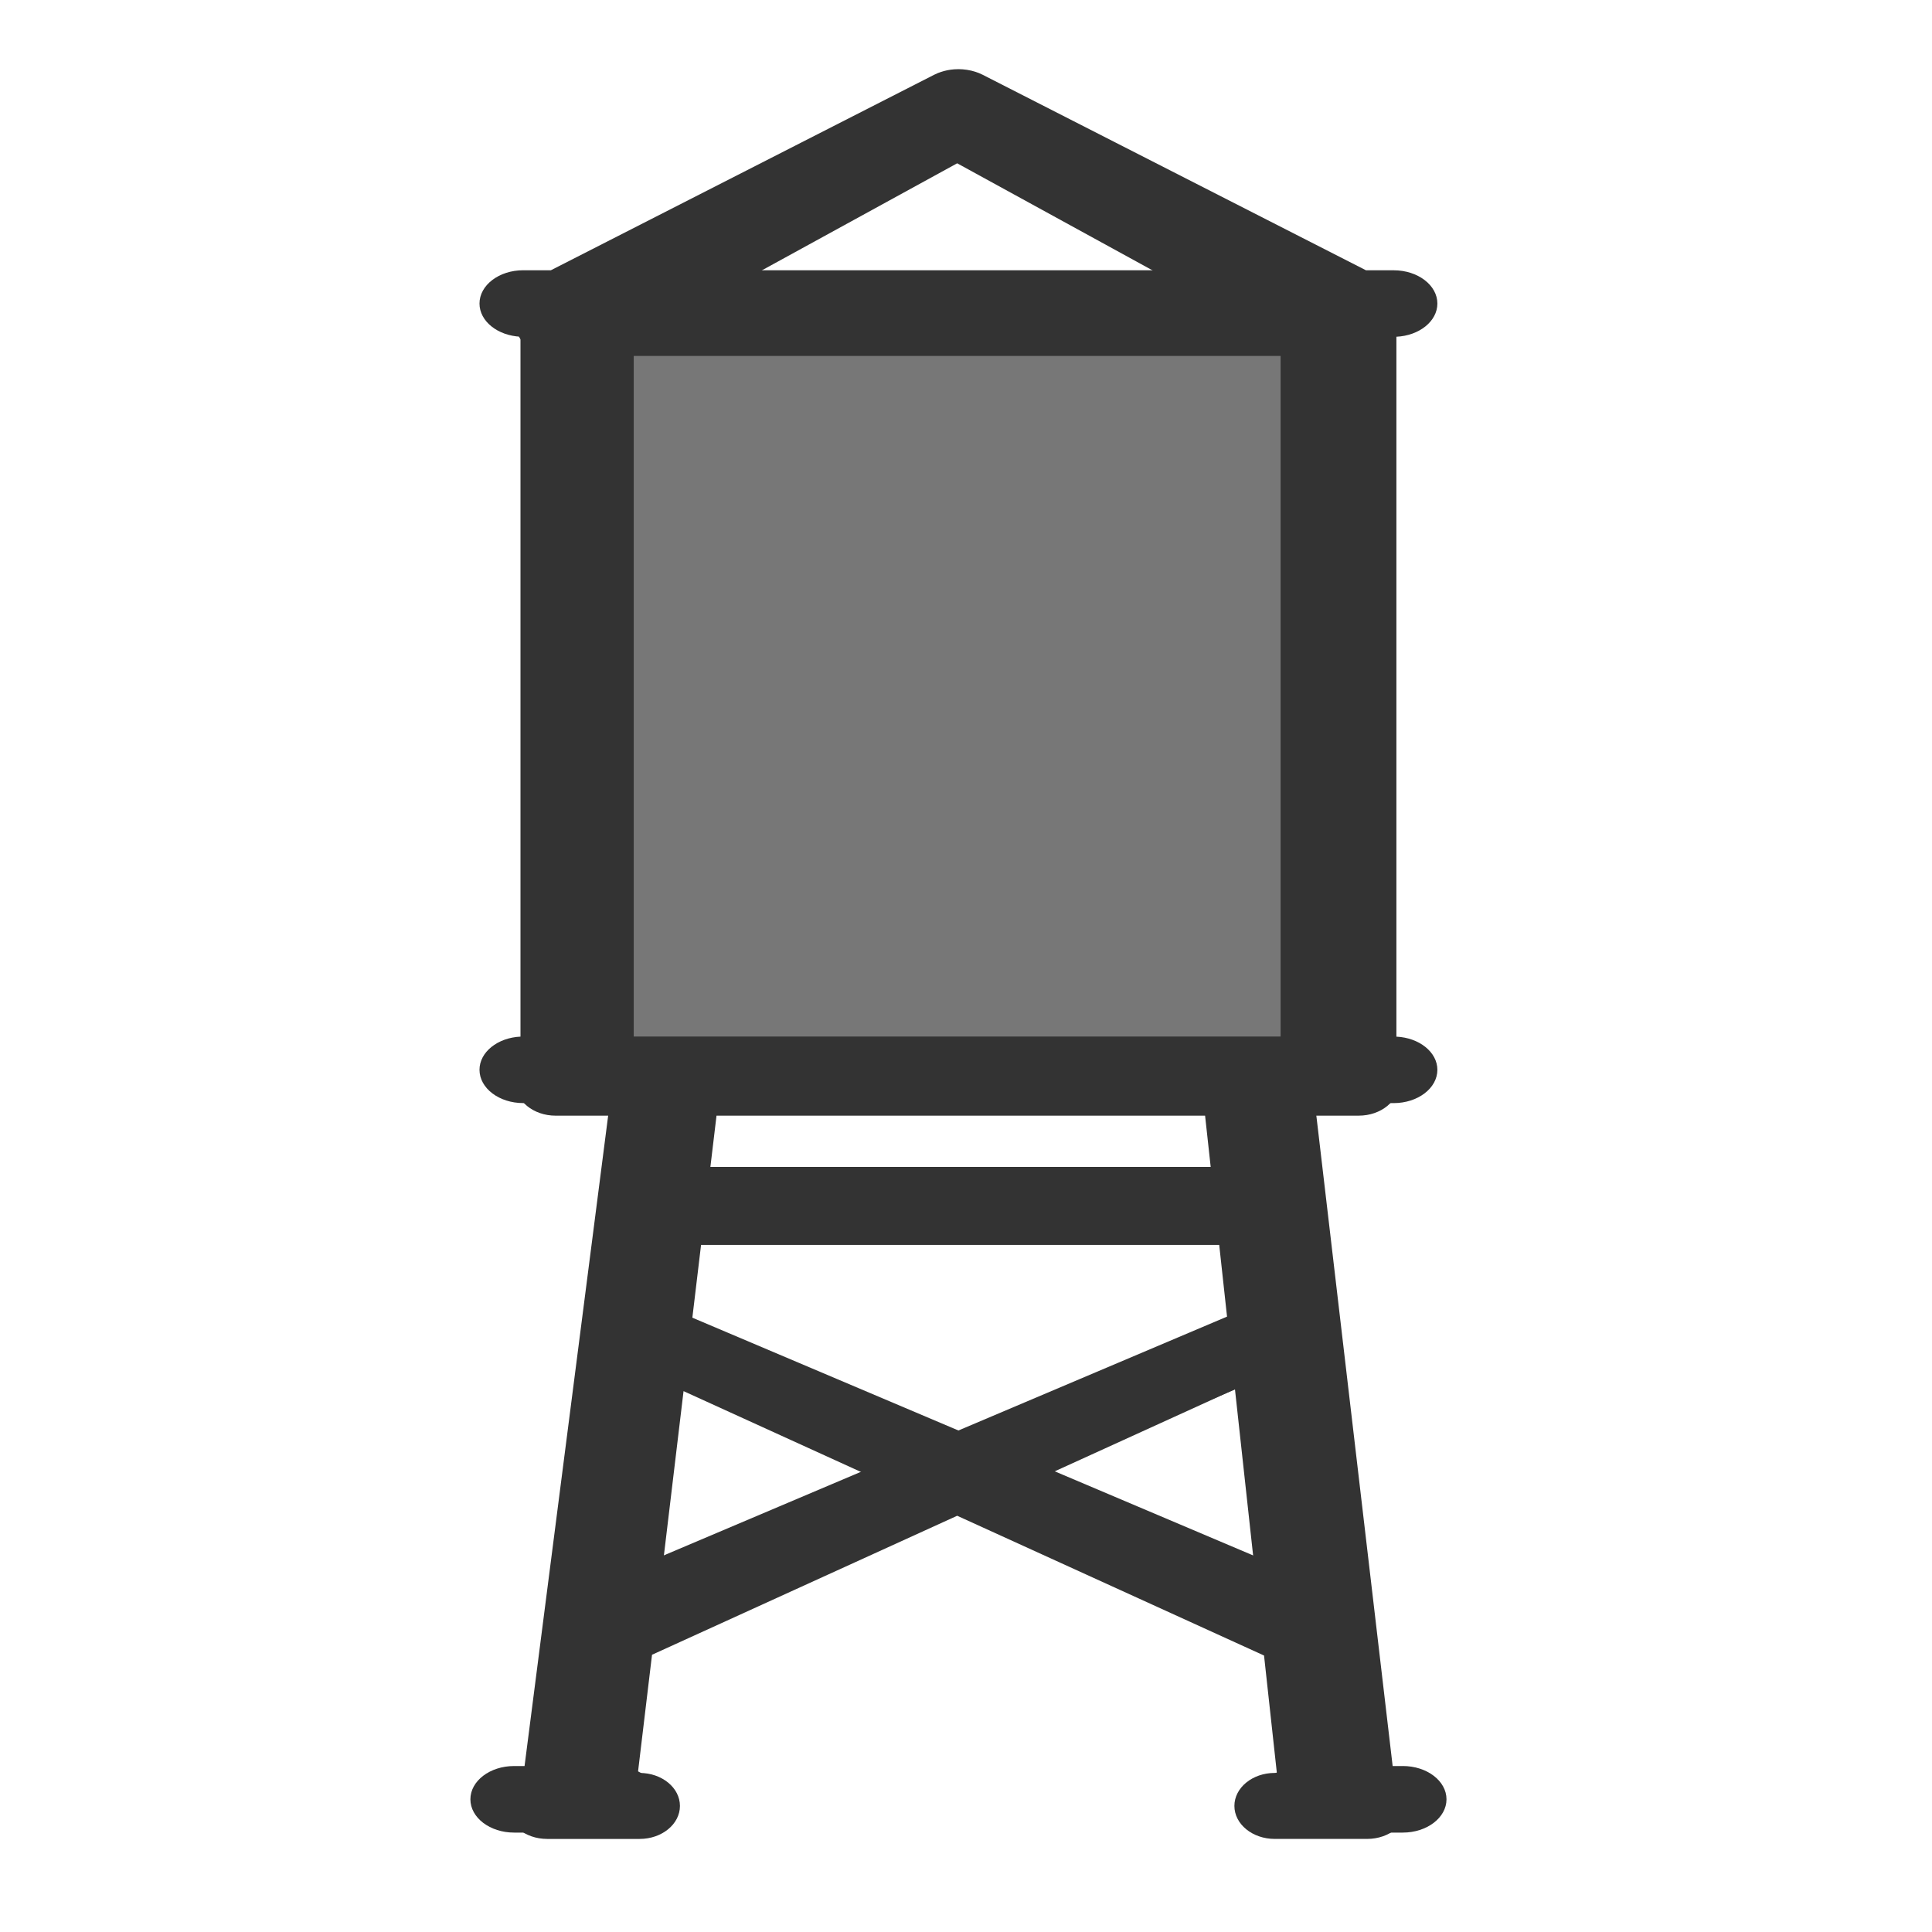 <svg width="100%" height="100%" viewBox="0 0 128 128" xmlns="http://www.w3.org/2000/svg">
 <g id="WaterTowers">
   <title>WaterTower</title>
  <g>
   <rect x="40" y="20" width="48" height="52" id="tower_shell" fill="#777"/>
   <path d="m90.578,117.461l-0.618,0l-4.754,-43.546l4.816,0c1.475,0 2.672,-0.979 2.672,-2.186c0,-1.162 -1.107,-2.109 -2.505,-2.18l0,-45.974c1.397,-0.071 2.505,-1.018 2.505,-2.18c0,-1.207 -1.196,-2.186 -2.672,-2.186l-1.692,0l-23.426,-12.84c-0.001,-0.001 -0.003,-0.001 -0.004,-0.002c-0.071,-0.039 -0.145,-0.075 -0.22,-0.108c-0.004,-0.002 -0.008,-0.004 -0.012,-0.005c-0.071,-0.031 -0.144,-0.058 -0.218,-0.084c-0.158,-0.054 -0.321,-0.095 -0.485,-0.123c-0.01,-0.002 -0.021,-0.004 -0.031,-0.006c-0.058,-0.009 -0.118,-0.015 -0.176,-0.021c-0.027,-0.003 -0.054,-0.007 -0.082,-0.01c-0.043,-0.004 -0.087,-0.004 -0.13,-0.005c-0.043,-0.002 -0.087,-0.005 -0.131,-0.005c-0.026,0 -0.052,0.002 -0.079,0.003c-0.061,0.001 -0.122,0.003 -0.183,0.008c-0.007,0.001 -0.014,0.002 -0.021,0.002c-0.267,0.023 -0.531,0.08 -0.785,0.172c-0.061,0.022 -0.122,0.044 -0.181,0.069c-0.008,0.003 -0.015,0.008 -0.023,0.011c-0.071,0.032 -0.142,0.066 -0.21,0.103c-0.001,0.001 -0.003,0.001 -0.004,0.002l-23.426,12.84l-1.692,0c-1.475,0 -2.672,0.979 -2.672,2.186c0,1.162 1.107,2.109 2.505,2.18l0,45.974c-1.397,0.071 -2.505,1.018 -2.505,2.18c0,1.207 1.196,2.186 2.672,2.186l5.291,0l-5.21,43.546l-0.638,0c-1.475,0 -2.672,0.979 -2.672,2.186s1.196,2.186 2.672,2.186l3.061,0c0.001,0 0.002,0 0.003,0c0.001,0 0.002,0 0.003,0l3.055,0c1.475,0 2.672,-0.979 2.672,-2.186s-1.196,-2.186 -2.672,-2.186l-0.115,0l0.937,-7.83l20.218,-9.209l20.33,9.26l0.849,7.778l-0.141,0c-1.475,0 -2.672,0.979 -2.672,2.186s1.196,2.186 2.672,2.186l3.055,0c0.001,0 0.002,0 0.003,0c0.001,0 0.002,0 0.004,0l3.06,0c1.475,0 2.672,-0.979 2.672,-2.186s-1.196,-2.187 -2.672,-2.187l-0,0zm-44.131,-34.982l34.329,0l0.523,4.794l-17.883,8.146l-17.56,-7.999l0.591,-4.941l0,0zm-1.408,-12.936c-0.002,0 -0.004,0 -0.006,0l-3.046,0l0,-45.96l42.857,0l0,45.96l-2.524,0c-0.001,0 -0.002,0 -0.003,0l-37.279,0l0,0zm18.377,-58.724l15.31,8.391l-30.62,0l15.31,-8.391l0,0zm16.424,63.097l0.458,4.191l-33.328,0l0.501,-4.191l32.369,0l0,0zm-36.009,30.423l1.456,-12.173l12.634,5.755l-14.091,6.418zm25.078,-6.418l12.91,-5.881l1.352,12.377l-14.262,-6.496z" fill="#333" id="svg_1"/>
   <path id="svg_2" d="m92.937,117.006l-0.67,0l-5.153,-43.922l5.22,0c1.599,0 2.896,-0.987 2.896,-2.205c0,-1.172 -1.2,-2.127 -2.715,-2.198l0,-46.371c1.514,-0.071 2.715,-1.027 2.715,-2.198c0,-1.218 -1.296,-2.205 -2.896,-2.205l-1.834,0l-25.389,-12.95c-0.001,-0.001 -0.003,-0.001 -0.004,-0.002c-0.077,-0.039 -0.157,-0.076 -0.239,-0.109c-0.004,-0.002 -0.008,-0.004 -0.013,-0.006c-0.077,-0.031 -0.156,-0.059 -0.237,-0.085c-0.172,-0.055 -0.347,-0.096 -0.525,-0.124c-0.011,-0.002 -0.022,-0.004 -0.034,-0.006c-0.063,-0.009 -0.127,-0.015 -0.191,-0.022c-0.03,-0.003 -0.059,-0.007 -0.089,-0.01c-0.047,-0.004 -0.094,-0.004 -0.141,-0.006c-0.047,-0.002 -0.094,-0.005 -0.142,-0.005c-0.029,0 -0.057,0.002 -0.085,0.003c-0.066,0.001 -0.132,0.003 -0.198,0.008c-0.008,0.001 -0.015,0.002 -0.022,0.002c-0.289,0.023 -0.576,0.081 -0.851,0.173c-0.066,0.022 -0.132,0.044 -0.196,0.07c-0.008,0.003 -0.016,0.008 -0.025,0.011c-0.077,0.032 -0.153,0.066 -0.227,0.104c-0.001,0.001 -0.003,0.001 -0.005,0.002l-25.389,12.95l-1.834,0c-1.599,0 -2.896,0.987 -2.896,2.205c0,1.172 1.2,2.127 2.715,2.198l0,46.371c-1.514,0.071 -2.715,1.027 -2.715,2.198c0,1.218 1.296,2.205 2.896,2.205l5.735,0l-5.646,43.922l-0.692,0c-1.599,0 -2.896,0.987 -2.896,2.205s1.296,2.205 2.896,2.205l3.318,0c0.001,0 0.003,0 0.004,0c0.001,0 0.003,0 0.004,0l3.311,0c1.599,0 2.896,-0.987 2.896,-2.205s-1.296,-2.205 -2.896,-2.205l-0.125,0l1.015,-7.897l21.912,-9.289l22.034,9.34l0.92,7.846l-0.152,0c-1.599,0 -2.896,0.987 -2.896,2.205s1.296,2.205 2.896,2.205l3.311,0c0.001,0 0.003,0 0.004,0c0.001,0 0.003,0 0.004,0l3.317,0c1.599,0 2.896,-0.987 2.896,-2.205s-1.296,-2.206 -2.896,-2.206l-0,0zm-47.829,-35.284l37.205,0l0.567,4.835l-19.382,8.216l-19.032,-8.068l0.641,-4.983l0,0zm-1.526,-13.048c-0.002,0 -0.004,0 -0.006,0l-3.302,0l0,-46.357l46.449,0l0,46.357l-2.735,0c-0.001,0 -0.002,0 -0.003,0l-40.403,0l0,0zm19.917,-59.231l16.593,8.464l-33.186,0l16.593,-8.464l0,0zm17.801,63.642l0.496,4.227l-36.121,0l0.543,-4.227l35.082,0l0,0zm-39.027,30.686l1.578,-12.278l13.693,5.805l-15.272,6.474zm27.179,-6.474l13.992,-5.931l1.465,12.484l-15.457,-6.552z" fill="#333"/>
  </g>
 </g>
</svg>